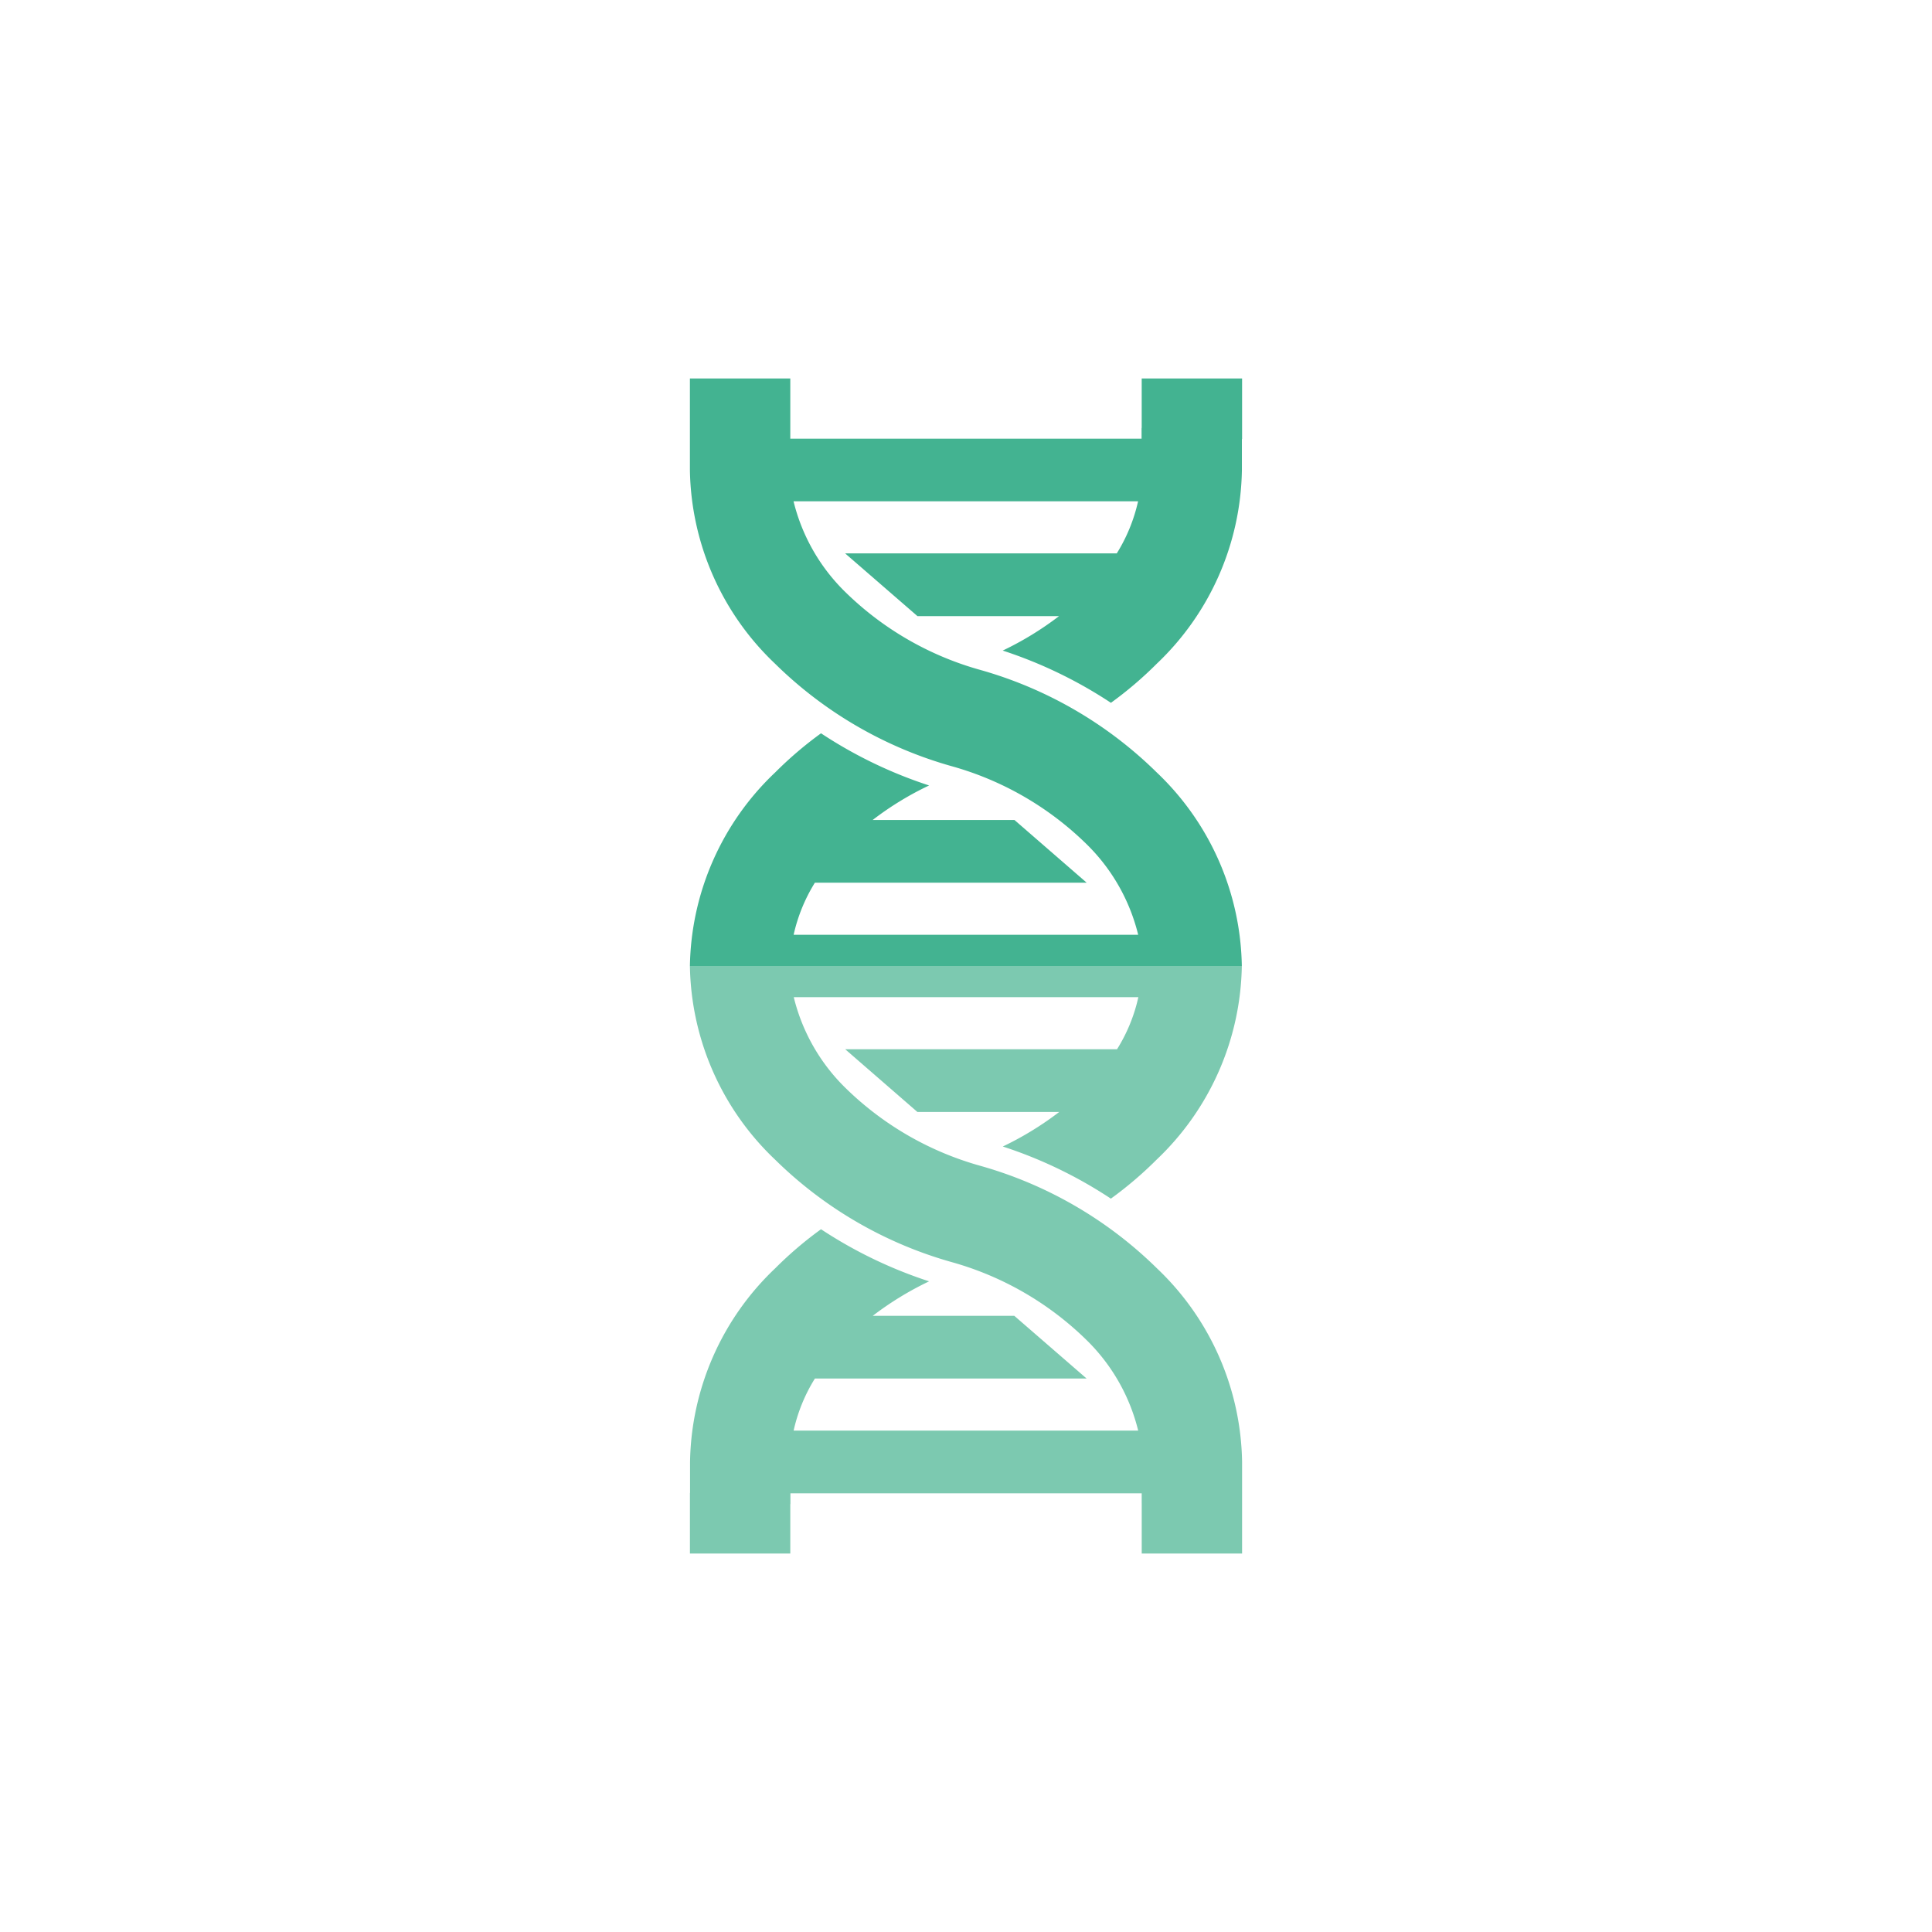 <svg id="Layer_1" data-name="Layer 1" xmlns="http://www.w3.org/2000/svg" viewBox="0 0 72 72"><defs><style>.cls-1{fill:#7cc9b0;}.cls-2{fill:#43b391;}</style></defs><title>GenePeeks_Iconography_secondary</title><path class="cls-1" d="M41.399,44.67a14.134,14.134,0,0,0,1.708-1.457A10.166,10.166,0,0,0,46.279,36h-20.568V36a10.163,10.163,0,0,0,3.172,7.214,15.287,15.287,0,0,0,6.605,3.827,11.649,11.649,0,0,1,4.967,2.862,7.081,7.081,0,0,1,1.962,3.412h-12.841a6.205,6.205,0,0,1,.793-1.941H40.495l-2.696-2.338H32.526a11.777,11.777,0,0,1,2.099-1.284A16.688,16.688,0,0,1,30.597,45.81a14.043,14.043,0,0,0-1.708,1.457,10.159,10.159,0,0,0-3.173,7.212v1.158h-0.004v2.258h3.74V56.072c0-.016.005-0.03,0.005-0.046V55.651H42.548v0.374l0.001,0.006v1.865h3.74V54.479a10.16,10.16,0,0,0-3.173-7.212,15.288,15.288,0,0,0-6.605-3.827,11.647,11.647,0,0,1-4.968-2.862,7.079,7.079,0,0,1-1.962-3.417H42.423a6.158,6.158,0,0,1-.794,1.941h-10.131l2.691,2.338h5.285a11.867,11.867,0,0,1-2.103,1.287A16.61,16.61,0,0,1,41.399,44.67Z"/><path class="cls-2" d="M46.279,35.998a10.167,10.167,0,0,0-3.173-7.214,15.285,15.285,0,0,0-6.605-3.827A11.645,11.645,0,0,1,31.534,22.094a7.072,7.072,0,0,1-1.961-3.412H42.413a6.251,6.251,0,0,1-.794,1.941H31.495l2.696,2.338h5.276a11.842,11.842,0,0,1-2.099,1.284A16.704,16.704,0,0,1,41.401,26.192a14.034,14.034,0,0,0,1.708-1.457,10.164,10.164,0,0,0,3.173-7.212V16.363h0.007V14.104H42.548v1.824c-0.0.016-.005,0.03-0.005,0.046v0.374H29.452v-2.244H25.711V17.521a10.158,10.158,0,0,0,3.172,7.212,15.287,15.287,0,0,0,6.605,3.827,11.643,11.643,0,0,1,4.967,2.862,7.081,7.081,0,0,1,1.962,3.415h-12.841A6.273,6.273,0,0,1,30.368,32.896H40.498l-2.692-2.338H32.522a11.537,11.537,0,0,1,2.103-1.286,16.669,16.669,0,0,1-4.028-1.944,14.092,14.092,0,0,0-1.708,1.458A10.153,10.153,0,0,0,25.711,36h20.568Z"/></svg>